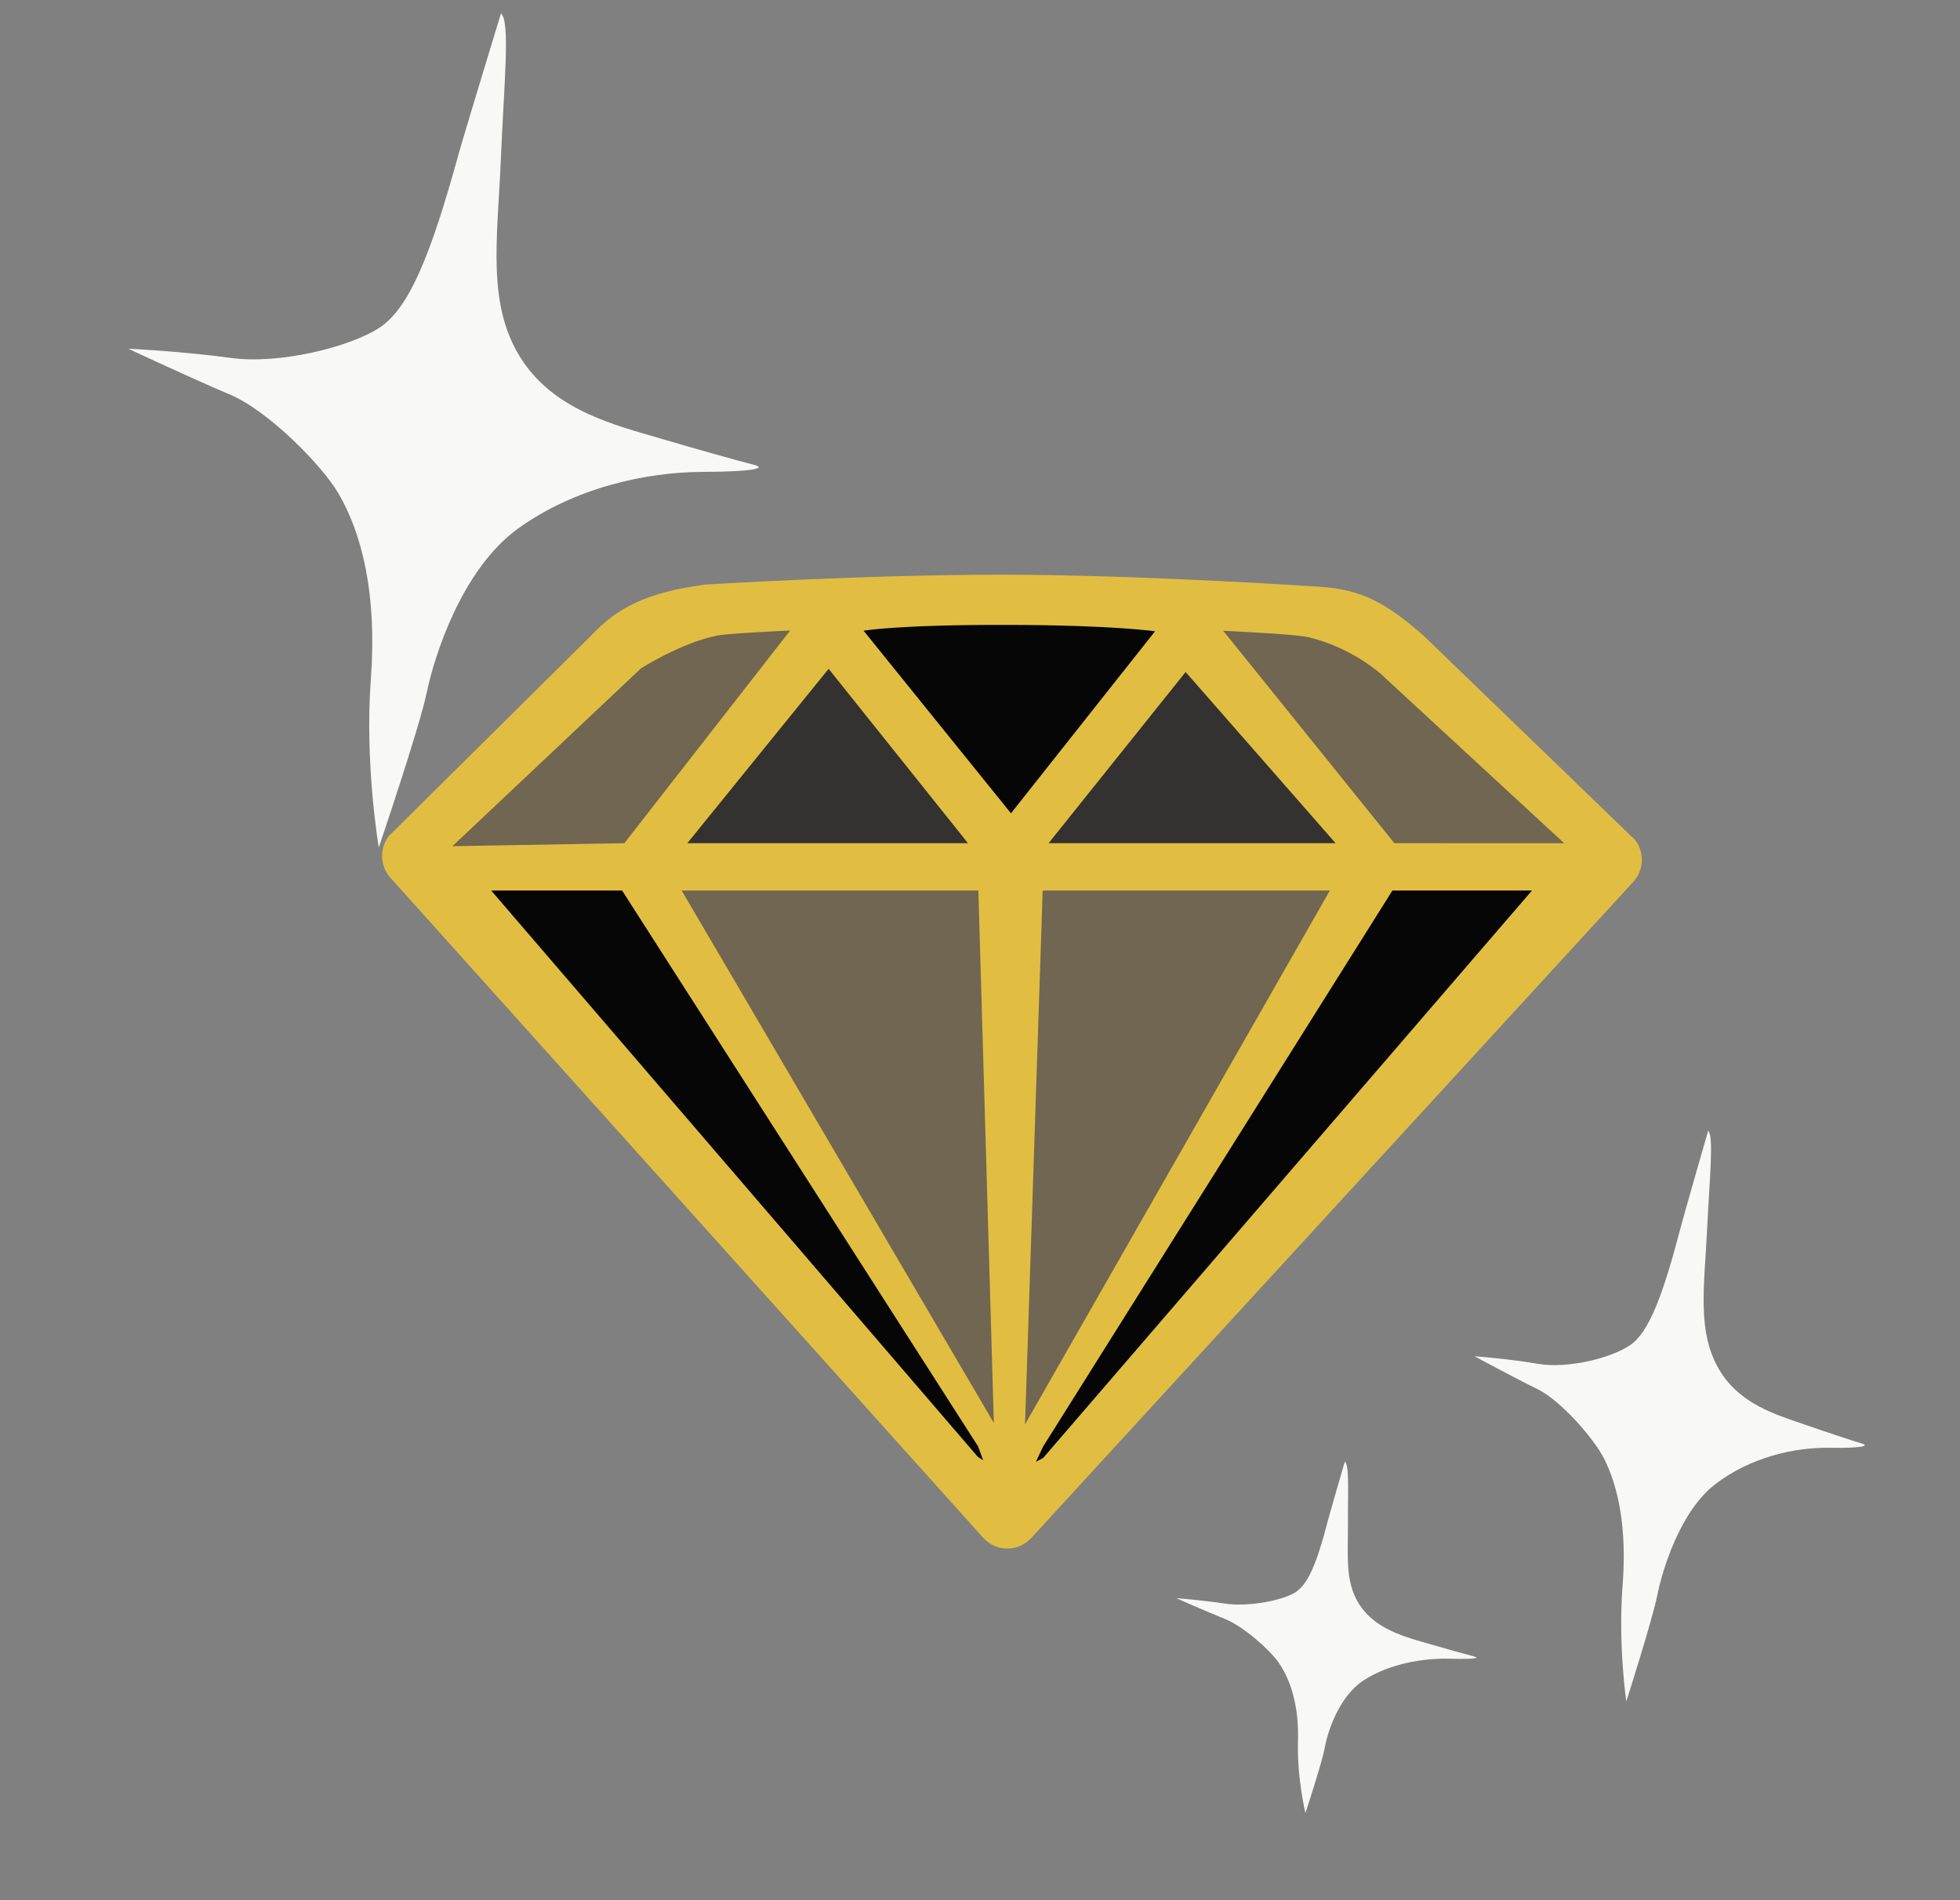 <?xml version="1.0" encoding="UTF-8" standalone="no"?>
<!DOCTYPE svg PUBLIC "-//W3C//DTD SVG 1.1//EN" "http://www.w3.org/Graphics/SVG/1.1/DTD/svg11.dtd">
<svg width="100%" height="100%" viewBox="0 0 33 32" version="1.1" xmlns="http://www.w3.org/2000/svg" xmlns:xlink="http://www.w3.org/1999/xlink" xml:space="preserve" xmlns:serif="http://www.serif.com/" style="fill-rule:evenodd;clip-rule:evenodd;stroke-linejoin:round;stroke-miterlimit:2;">
    <rect x="0" y="0" width="33" height="32" fill="#808080" stroke="none"/>
    <g transform="matrix(1,0,0,1,-71.438,-7.832)">
        <g id="Artboard3" transform="matrix(1,0,0,1,71.218,7.734)">
            <rect x="0.221" y="0.098" width="32.933" height="31.918" style="fill:none;"/>
            <g transform="matrix(1,0,0,1,-54,-51.664)">
                <g id="Artboard2">
                    <g>
                        <g transform="matrix(0.021,0.004,-0.003,0.019,29.946,-13.188)">
                            <path d="M1987.81,3011.83C1987.81,3011.83 1973.74,3123.71 1972.07,3140.27C1962.95,3230.47 1952.78,3280.56 1931.7,3302.34C1910.62,3324.12 1857.86,3350.41 1819.92,3352.53C1781.99,3354.65 1738.95,3361.39 1738.95,3361.39C1738.95,3361.39 1789.47,3375.91 1823.87,3384.24C1855.71,3391.96 1904.03,3429.86 1920.48,3451.68C1943.44,3482.14 1962.82,3531.52 1968.37,3605.92C1973.92,3680.32 1995.24,3749.47 1995.24,3749.47C1995.24,3749.47 2012.18,3639.78 2013.56,3607.81C2014.93,3575.84 2025.62,3496.55 2064.39,3452.34C2103.17,3408.12 2156.82,3382.82 2200.66,3373.39C2244.16,3364.03 2249.2,3359.45 2240.8,3358.83C2222.89,3357.49 2193.68,3354.73 2163.8,3351.41C2128.1,3347.44 2080.18,3344.98 2047.9,3307.89C2012.2,3266.89 2012.98,3207.25 2005.68,3137.69C1998.87,3072.85 1996.3,3017.16 1987.81,3011.83Z" style="fill:rgb(248,248,246);"/>
                        </g>
                        <g>
                            <g transform="matrix(0.01,0.002,-0.001,0.008,59.996,48.307)">
                                <path d="M1987.81,3011.83C1987.81,3011.83 1973.74,3123.71 1972.07,3140.27C1962.95,3230.47 1952.78,3280.56 1931.7,3302.34C1910.62,3324.12 1857.86,3350.41 1819.92,3352.53C1781.99,3354.65 1738.95,3361.39 1738.95,3361.39C1738.95,3361.39 1789.47,3375.91 1823.87,3384.24C1855.71,3391.96 1904.03,3429.86 1920.48,3451.68C1943.44,3482.14 1962.82,3531.52 1968.37,3605.92C1973.92,3680.32 1995.24,3749.47 1995.24,3749.47C1995.24,3749.47 2012.18,3639.78 2013.56,3607.81C2014.93,3575.84 2025.62,3496.55 2064.39,3452.34C2103.17,3408.12 2156.82,3382.82 2200.66,3373.39C2244.16,3364.03 2249.2,3359.45 2240.8,3358.83C2222.89,3357.49 2193.68,3354.73 2163.8,3351.41C2128.1,3347.44 2080.18,3344.98 2047.9,3307.89C2012.2,3266.89 2012.98,3207.25 2005.68,3137.69C1998.87,3072.85 1996.3,3017.16 1987.81,3011.83Z" style="fill:rgb(248,248,246);"/>
                            </g>
                            <g transform="matrix(0.013,0.003,-0.002,0.013,63.162,25.687)">
                                <path d="M1987.81,3011.83C1987.81,3011.83 1973.74,3123.71 1972.07,3140.27C1962.95,3230.47 1952.78,3280.56 1931.7,3302.34C1910.62,3324.12 1857.86,3350.41 1819.92,3352.53C1781.99,3354.65 1738.95,3361.39 1738.95,3361.39C1738.95,3361.39 1789.47,3375.91 1823.87,3384.24C1855.71,3391.96 1904.03,3429.86 1920.48,3451.68C1943.44,3482.14 1962.82,3531.52 1968.37,3605.92C1973.92,3680.32 1995.24,3749.47 1995.24,3749.47C1995.24,3749.47 2012.18,3639.78 2013.56,3607.81C2014.93,3575.84 2025.62,3496.55 2064.39,3452.34C2103.17,3408.12 2156.82,3382.82 2200.66,3373.39C2244.16,3364.03 2249.2,3359.45 2240.8,3358.83C2222.89,3357.49 2193.68,3354.73 2163.8,3351.41C2128.1,3347.44 2080.18,3344.98 2047.9,3307.89C2012.2,3266.89 2012.98,3207.25 2005.68,3137.69C1998.87,3072.85 1996.3,3017.16 1987.81,3011.83Z" style="fill:rgb(248,248,246);"/>
                            </g>
                        </g>
                    </g>
                </g>
            </g>
            <g transform="matrix(1,0,0,1,1.147,1.052)">
                <g id="shading" transform="matrix(0.081,0,0,0.081,4.442,5.264)">
                    <g>
                        <g transform="matrix(-123.355,0,0,123.355,144,170.548)">
                            <path d="M-0,0.55L0.041,0.424L0.628,-0.55L1,-0.55L-0,0.55Z" style="fill:rgb(6,6,6);fill-rule:nonzero;"/>
                        </g>
                        <g transform="matrix(150.133,-86.679,-86.679,-150.133,125.292,206.45)">
                            <path d="M1,0.117L0.784,0.239L0.141,-0.097L0.008,-0.193L1,0.117Z" style="fill:rgb(6,6,6);fill-rule:nonzero;"/>
                        </g>
                        <g transform="matrix(90.774,0,0,-90.774,142.967,75.983)">
                            <path d="M0.372,0.205L0,-0.294L0.823,-0.294L0.372,0.205Z" style="fill:rgb(51,50,48);fill-rule:nonzero;"/>
                        </g>
                        <g transform="matrix(36.473,-63.174,-63.174,-36.473,87.129,122.903)">
                            <path d="M0.907,0.224L0.142,0.323L0.64,-0.555L0.907,0.224Z" style="fill:rgb(51,50,48);fill-rule:nonzero;"/>
                        </g>
                        <g transform="matrix(-125.359,72.376,72.376,125.359,239.791,115.264)">
                            <path d="M0.061,-0.136L0.521,-0.401L0.95,0.341L0.061,-0.136Z" style="fill:rgb(113,102,81);fill-rule:nonzero;"/>
                        </g>
                        <g transform="matrix(-93.419,0,0,93.419,145.516,170.29)">
                            <path d="M0.859,-0.724L0.023,0.636L0,-0.724L0.859,-0.724Z" style="fill:rgb(113,102,81);fill-rule:nonzero;"/>
                        </g>
                        <g transform="matrix(0,53.161,53.161,0,79.451,49.516)">
                            <path d="M0.118,-0.176L0.976,-1.081L0.99,-0.142L0.049,0.497L0.118,-0.176Z" style="fill:rgb(113,102,81);fill-rule:nonzero;"/>
                        </g>
                        <g transform="matrix(54.747,0,0,-54.747,179.452,75.552)">
                            <path d="M-0.049,0.428L0.748,-0.486L1.589,-0.454L0.662,0.398L-0.049,0.428Z" style="fill:rgb(113,102,81);fill-rule:nonzero;"/>
                        </g>
                        <g transform="matrix(0,53.387,53.387,0,143.258,49.258)">
                            <path d="M0.014,-0.683L-0,0.683L1,-0.003L0.014,-0.683Z" style="fill:rgb(6,6,6);fill-rule:nonzero;"/>
                        </g>
                    </g>
                </g>
                <g transform="matrix(1.096,0,0,1.102,-61.019,-60.597)">
                    <path d="M79.95,66.961C80.094,67.152 80.082,67.417 79.922,67.595L70.675,77.621C70.58,77.727 70.445,77.787 70.303,77.787C70.161,77.787 70.026,77.726 69.931,77.621L60.826,67.536C60.667,67.359 60.655,67.093 60.798,66.902L63.903,63.842C64.32,63.398 64.778,63.172 65.673,63.055C65.673,63.055 68.227,62.898 70.334,62.905C72.467,62.912 75.081,63.088 75.081,63.088C75.759,63.126 76.141,63.351 76.703,63.842L79.95,66.961ZM70.398,77.358L70.4,77.36L70.399,77.358C70.399,77.358 70.398,77.358 70.398,77.358ZM64.672,64.339L61.778,67.054L64.42,67.008L66.967,63.758C66.967,63.758 66.042,63.798 65.853,63.834C65.296,63.94 64.672,64.339 64.672,64.339ZM76.036,64.417C76.036,64.417 75.578,64.007 74.918,63.858C74.719,63.812 73.62,63.762 73.62,63.762L76.249,67.008L78.858,67.009L76.036,64.417ZM69.699,67.008L67.558,64.343L65.387,67.008L69.699,67.008ZM62.374,67.731L69.852,76.388L69.931,76.437L69.855,76.228L64.385,67.731L62.374,67.731ZM75.346,67.008L73.042,64.392L70.937,67.008L75.346,67.008ZM70.742,76.461L70.853,76.403L78.363,67.731L76.219,67.731L70.851,76.231L70.742,76.461ZM65.3,67.731L70.096,75.868L69.858,67.731L65.3,67.731ZM72.572,63.77C72.572,63.77 71.966,63.677 70.347,63.672C68.615,63.667 68.095,63.761 68.095,63.761L70.359,66.551L72.572,63.77ZM70.575,75.889L75.258,67.731L70.846,67.731L70.575,75.889Z" style="fill:rgb(225,190,65);"/>
                </g>
            </g>
        </g>
    </g>
</svg>
